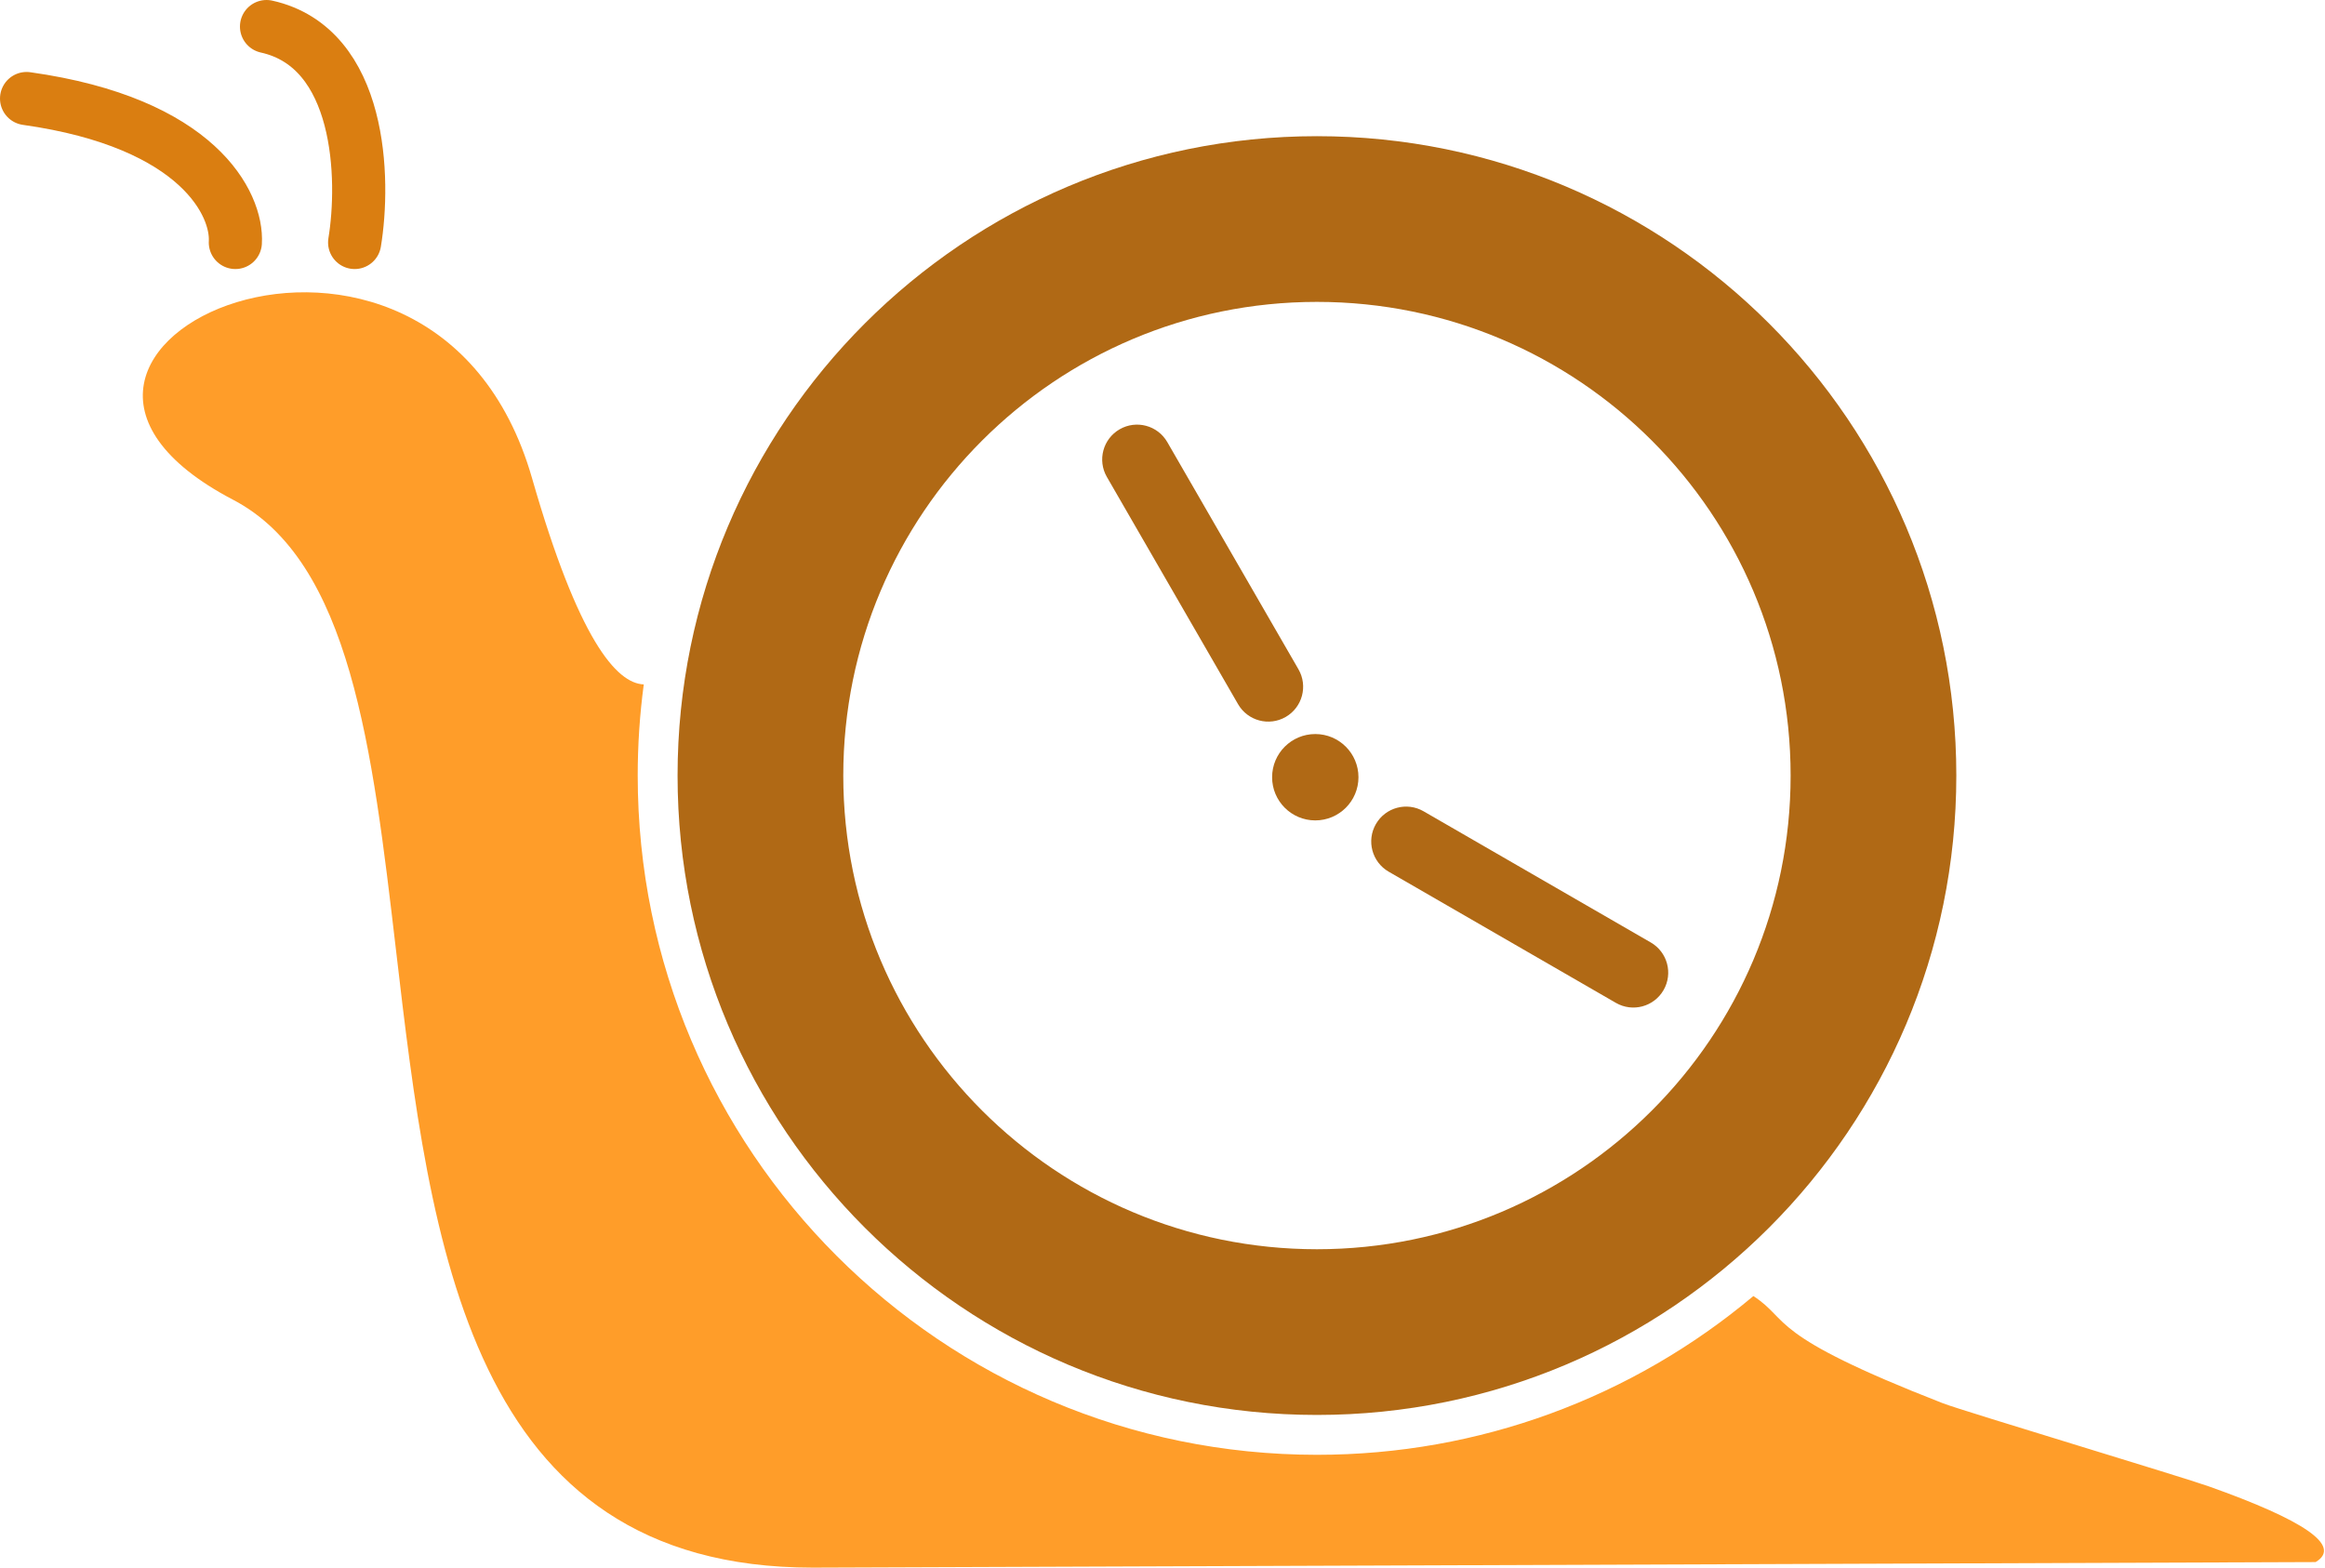<svg width="700" height="472" viewBox="0 0 700 472" fill="none" xmlns="http://www.w3.org/2000/svg">
<path d="M70.856 73C71.536 61.596 59.917 36.965 8 29.667M106.773 73C109.902 53.994 108.977 14.386 80.243 8" stroke="#DA7E11" stroke-width="16" stroke-linecap="round"/>
<path d="M192 233.5C192 346.442 283.558 438 396.5 438C421.088 438 444.663 433.661 466.5 425.706C489.094 417.475 509.828 405.374 527.899 390.205C539.259 397.596 531.359 401.601 585 422.5C587.924 423.639 607.127 429.536 626.085 435.358L626.09 435.36C643.645 440.75 660.989 446.077 665 447.5C693.467 457.602 705.308 465.402 697.188 470.293L244.693 471.968C140.979 471.968 129.589 374.629 119.222 286.034C112.132 225.446 105.521 168.948 70.186 150.469C-16.816 104.97 130.187 39.47 160.187 143.969C174.108 192.464 185.555 205.748 193.825 206.057C192.622 215.034 192 224.194 192 233.5Z" fill="#FF9D29"/>
<path fill-rule="evenodd" clip-rule="evenodd" d="M396.5 426C502.815 426 589 339.815 589 233.5C589 127.185 502.815 41 396.5 41C290.185 41 204 127.185 204 233.5C204 339.815 290.185 426 396.5 426ZM396.5 376.11C475.261 376.11 539.11 312.261 539.11 233.5C539.11 154.739 475.261 90.89 396.5 90.89C317.739 90.89 253.89 154.739 253.89 233.5C253.89 312.261 317.739 376.11 396.5 376.11Z" fill="#B06915"/>
<path d="M396 247C403.18 247 409 241.18 409 234C409 226.82 403.18 221 396 221C388.82 221 383 226.82 383 234C383 241.18 388.82 247 396 247Z" fill="#B06915"/>
<path d="M351.437 133.093C348.537 128.071 342.115 126.351 337.093 129.25C332.071 132.149 330.351 138.571 333.25 143.593L372.75 212.009C375.649 217.031 382.071 218.752 387.093 215.853C392.115 212.953 393.836 206.531 390.937 201.509L351.437 133.093Z" fill="#B06915"/>
<path d="M428.593 244.25C423.571 241.351 417.149 243.072 414.25 248.094C411.351 253.116 413.071 259.538 418.093 262.437L486.509 301.937C491.531 304.837 497.953 303.116 500.853 298.094C503.752 293.072 502.031 286.65 497.009 283.75L428.593 244.25Z" fill="#B06915"/>
</svg>
